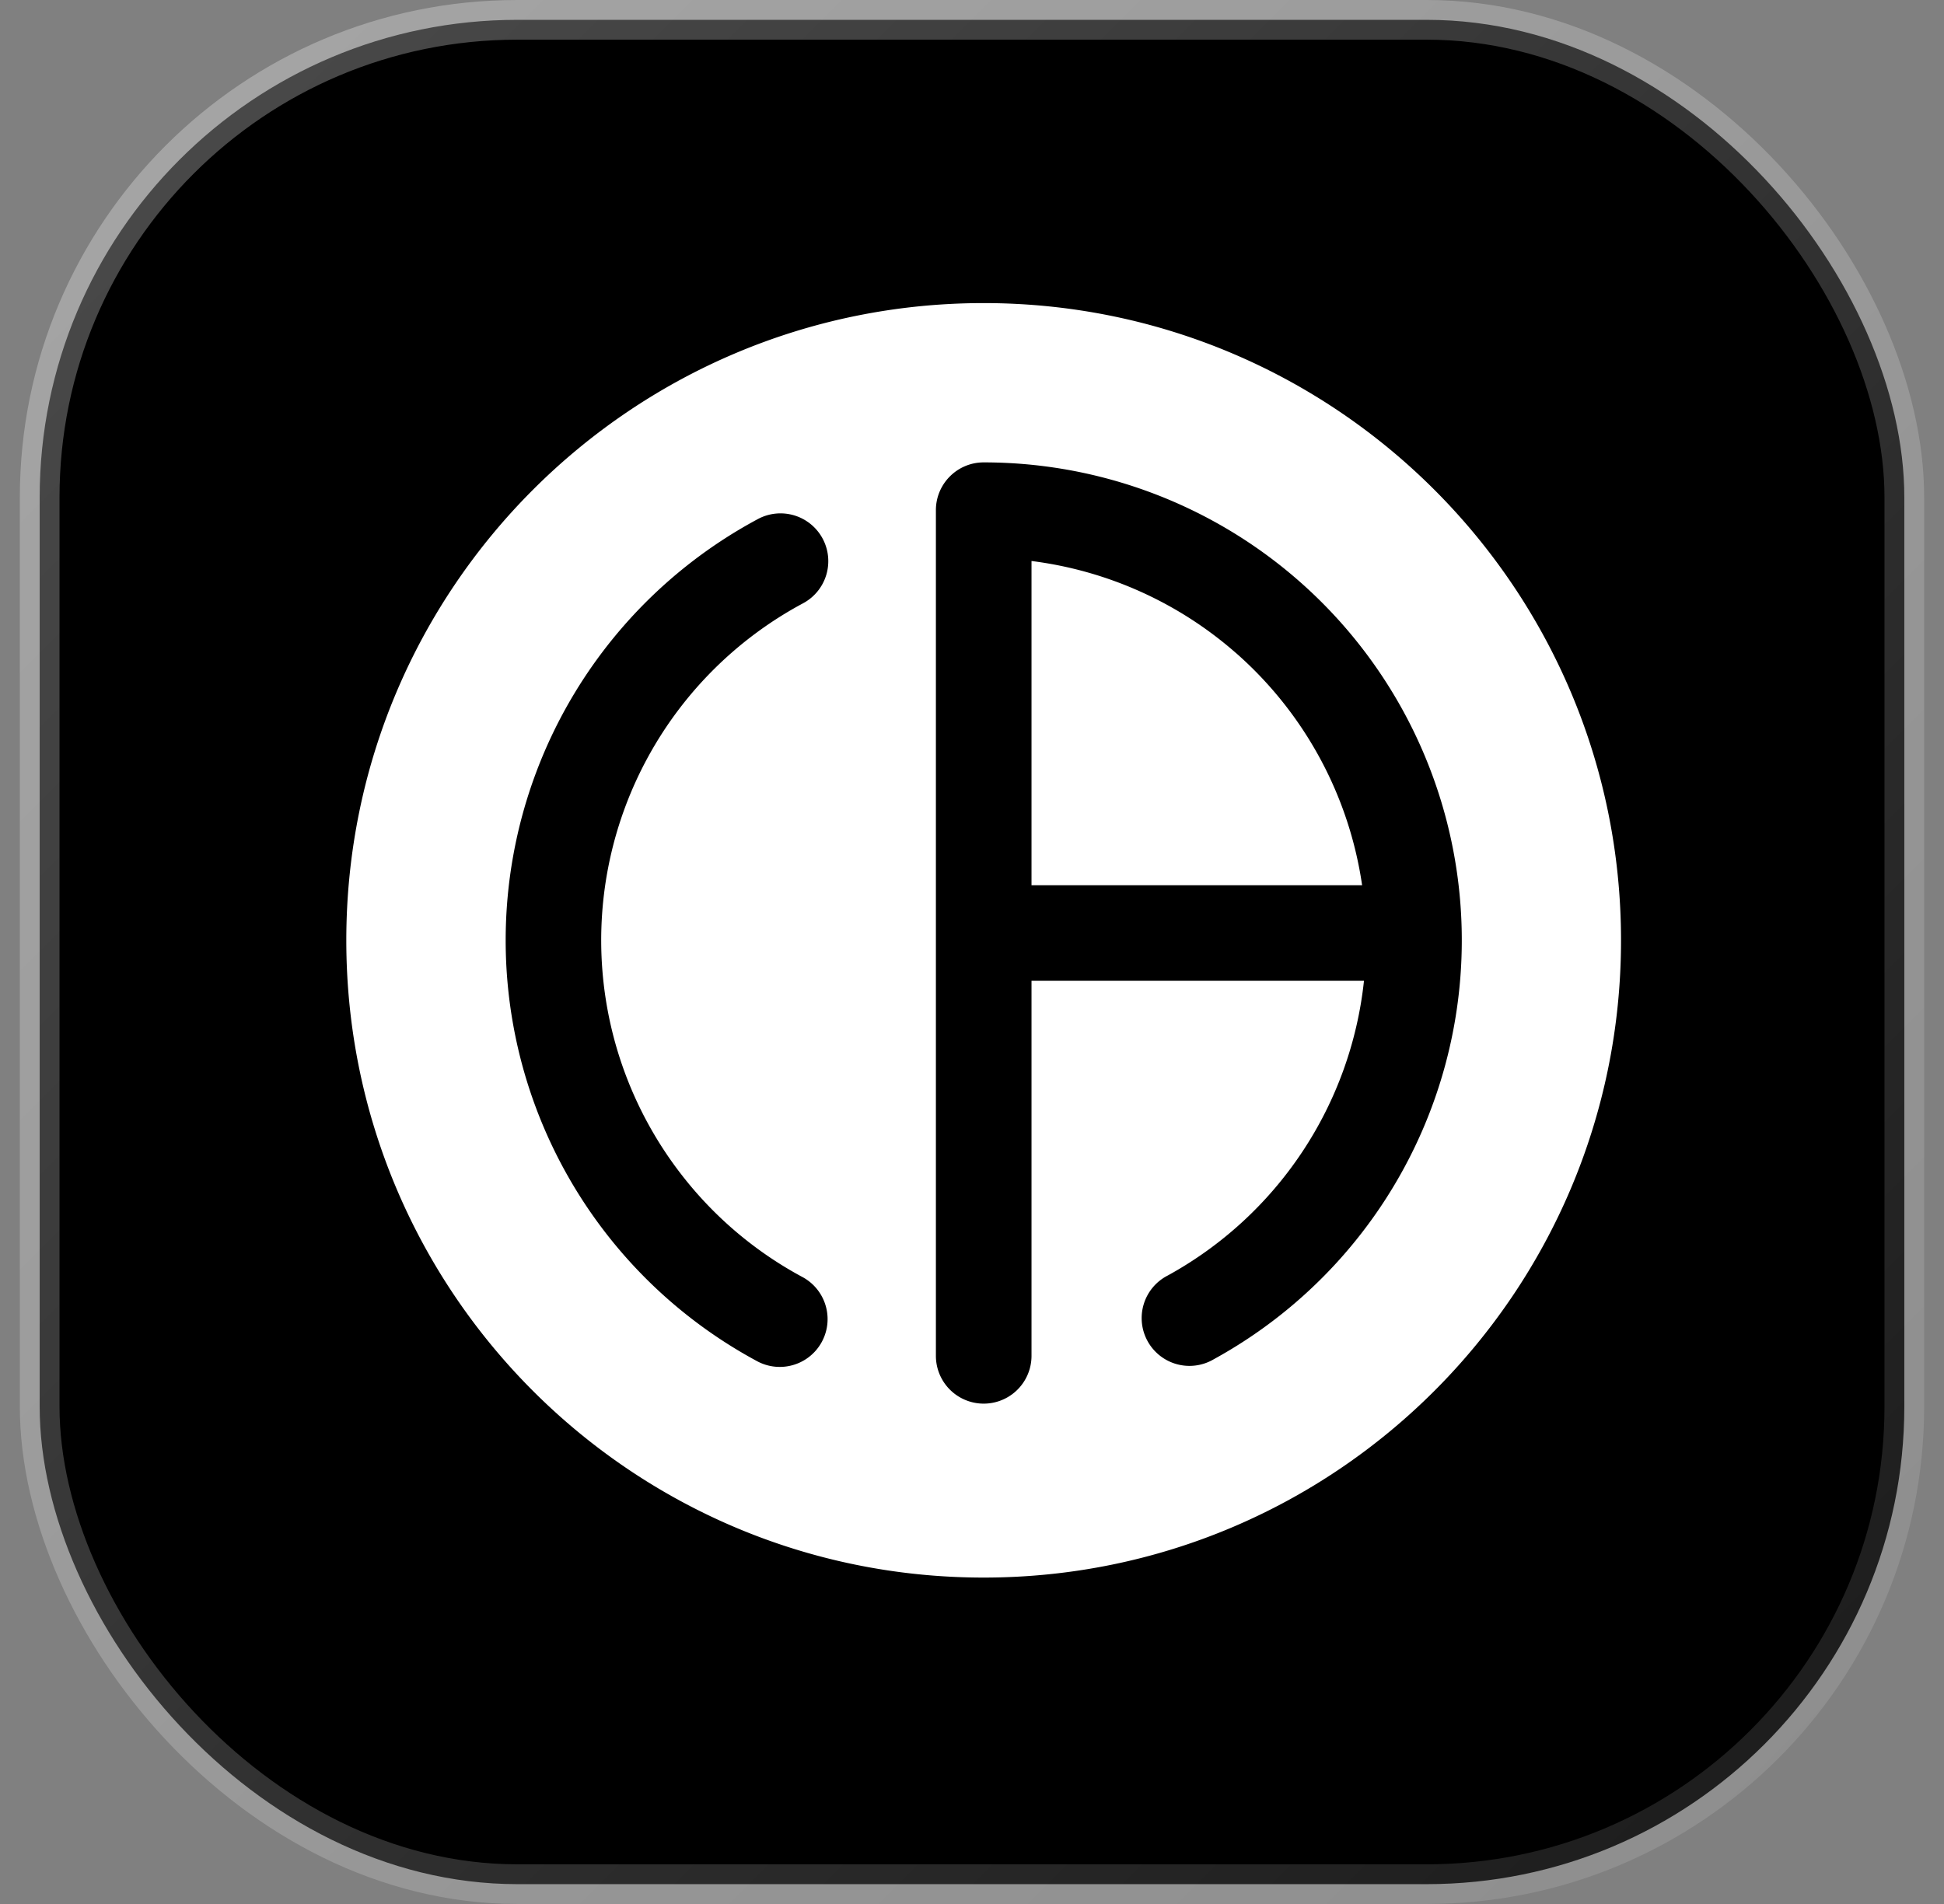 <?xml version="1.0" ?>
<svg viewBox="0 0 49 48" xmlns="http://www.w3.org/2000/svg" fill="none">
	<rect x="0" y="0" width="49" height="48" fill="#808080" stroke="none"/>
	<rect width="47" height="47" x="1" y="0.5" fill="url(#logo_svg__a)" rx="12.039"/>
	<rect width="47" height="47" x="1" y="0.5" stroke="url(#logo_svg__b)" rx="12.039"/>
	<path fill="#fff" fill-rule="evenodd" d="M24.794 39.771c8.872 0 16.065-7.192 16.065-16.065 0-8.872-7.193-16.065-16.065-16.065S8.729 14.834 8.729 23.706s7.192 16.065 16.065 16.065m-4.059-26.193a1.205 1.205 0 0 1-.493 1.631 9.637 9.637 0 0 0-3.095 14.365 9.6 9.6 0 0 0 3.095 2.629 1.205 1.205 0 0 1-1.138 2.124 12.05 12.05 0 0 1 0-21.242 1.205 1.205 0 0 1 1.631.493M31.15 16.46A9.64 9.64 0 0 0 26 14.143v8.174h8.333a9.64 9.64 0 0 0-3.183-5.858M26 34.181v-9.455h8.38a9.64 9.64 0 0 1-4.944 7.429 1.205 1.205 0 1 0 1.16 2.111 12.048 12.048 0 0 0-5.801-22.609c-.666 0-1.205.54-1.205 1.205v21.319a1.205 1.205 0 0 0 2.41 0" clip-rule="evenodd" fill-opacity="1"/>
	<defs>
		<linearGradient id="logo_svg__a" x1="24.5" x2="24.5" y1="0" y2="48" gradientUnits="userSpaceOnUse">
			<stop stop-color="color(display-p3 .427 .337 1)" stop-opacity="1"/>
			<stop offset="1" stop-color="color(display-p3 .353 .22 .922)" stop-opacity="1"/>
		</linearGradient>
		<linearGradient id="logo_svg__b" x1="0.5" x2="48.5" y1="0" y2="48" gradientUnits="userSpaceOnUse">
			<stop stop-color="white" stop-opacity="0.3"/>
			<stop offset="1" stop-color="white" stop-opacity="0.1"/>
		</linearGradient>
	</defs>
</svg>